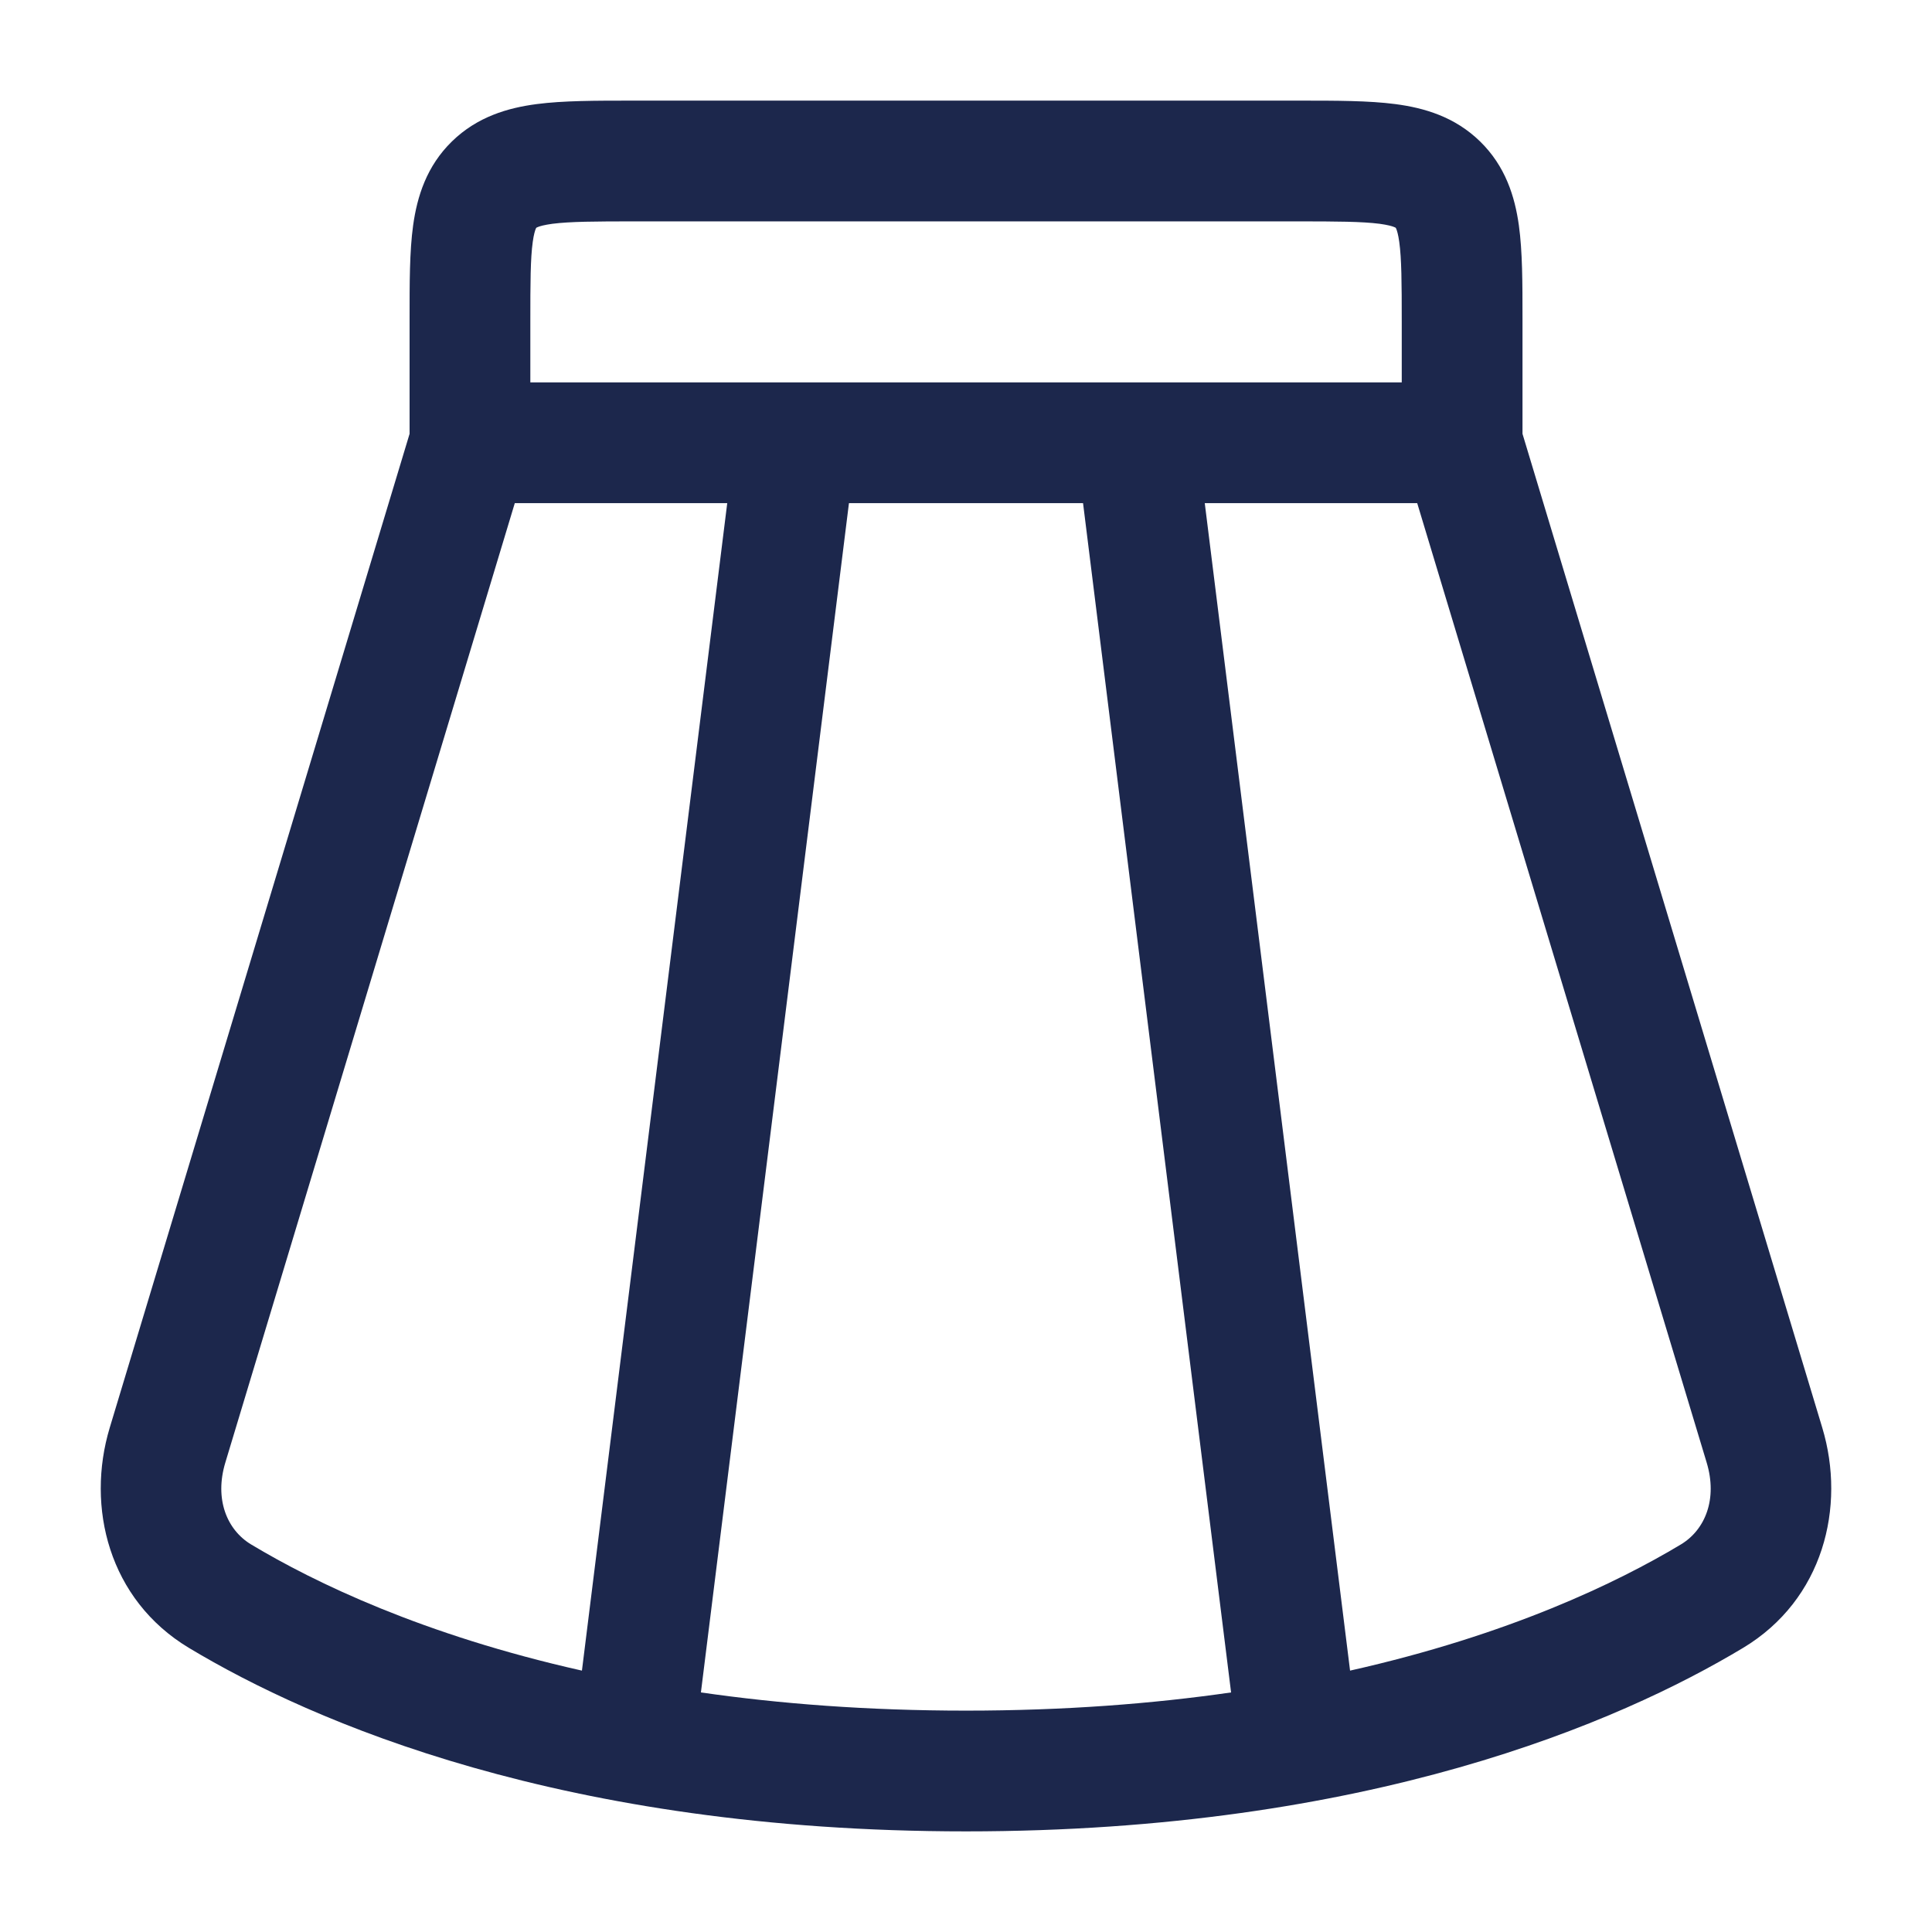 <svg width="24" height="24" viewBox="0 0 24 24" fill="none" xmlns="http://www.w3.org/2000/svg">
<path fill-rule="evenodd" clip-rule="evenodd" d="M7.847 1.25C7.862 1.25 7.877 1.25 7.892 1.25L16.153 1.25C16.599 1.25 17.004 1.25 17.333 1.293C17.692 1.34 18.071 1.45 18.385 1.756C18.701 2.064 18.818 2.441 18.868 2.8C18.913 3.124 18.913 3.522 18.913 3.954L18.913 5.389L22.637 17.736C22.933 18.718 22.651 19.872 21.651 20.472C20.119 21.392 17.003 22.75 12 22.75C6.997 22.75 3.881 21.392 2.349 20.472C1.349 19.872 1.067 18.718 1.363 17.736L5.088 5.389V4C5.088 3.985 5.088 3.97 5.088 3.954C5.088 3.522 5.087 3.124 5.132 2.8C5.182 2.441 5.299 2.064 5.615 1.756C5.929 1.45 6.308 1.34 6.667 1.293C6.996 1.25 7.401 1.25 7.847 1.25ZM6.395 6.25L2.799 18.169C2.663 18.62 2.816 19.003 3.12 19.186C3.91 19.66 5.255 20.31 7.229 20.753L9.034 6.25H6.395ZM10.546 6.25L8.707 21.024C9.683 21.165 10.779 21.25 12 21.25C13.221 21.25 14.317 21.165 15.293 21.024L13.454 6.25H10.546ZM14.966 6.25L16.771 20.753C18.745 20.31 20.09 19.66 20.88 19.186C21.184 19.003 21.337 18.62 21.201 18.169L17.605 6.25H14.966ZM17.413 4.75V4C17.413 3.507 17.411 3.214 17.382 3.005C17.369 2.91 17.353 2.863 17.345 2.843C17.343 2.838 17.341 2.835 17.34 2.833L17.339 2.831C17.339 2.831 17.339 2.831 17.339 2.831C17.338 2.83 17.337 2.829 17.336 2.828C17.335 2.828 17.33 2.825 17.318 2.82C17.292 2.809 17.239 2.794 17.138 2.78C16.918 2.752 16.613 2.75 16.108 2.75H7.892C7.387 2.75 7.082 2.752 6.862 2.78C6.761 2.794 6.708 2.809 6.682 2.82C6.67 2.825 6.665 2.828 6.664 2.828C6.663 2.829 6.663 2.829 6.662 2.83C6.661 2.83 6.662 2.83 6.662 2.83L6.66 2.833C6.659 2.835 6.657 2.838 6.655 2.843C6.647 2.863 6.631 2.91 6.618 3.005C6.589 3.214 6.588 3.507 6.588 4V4.75H17.413Z" fill="#1C274C"/>
</svg>
